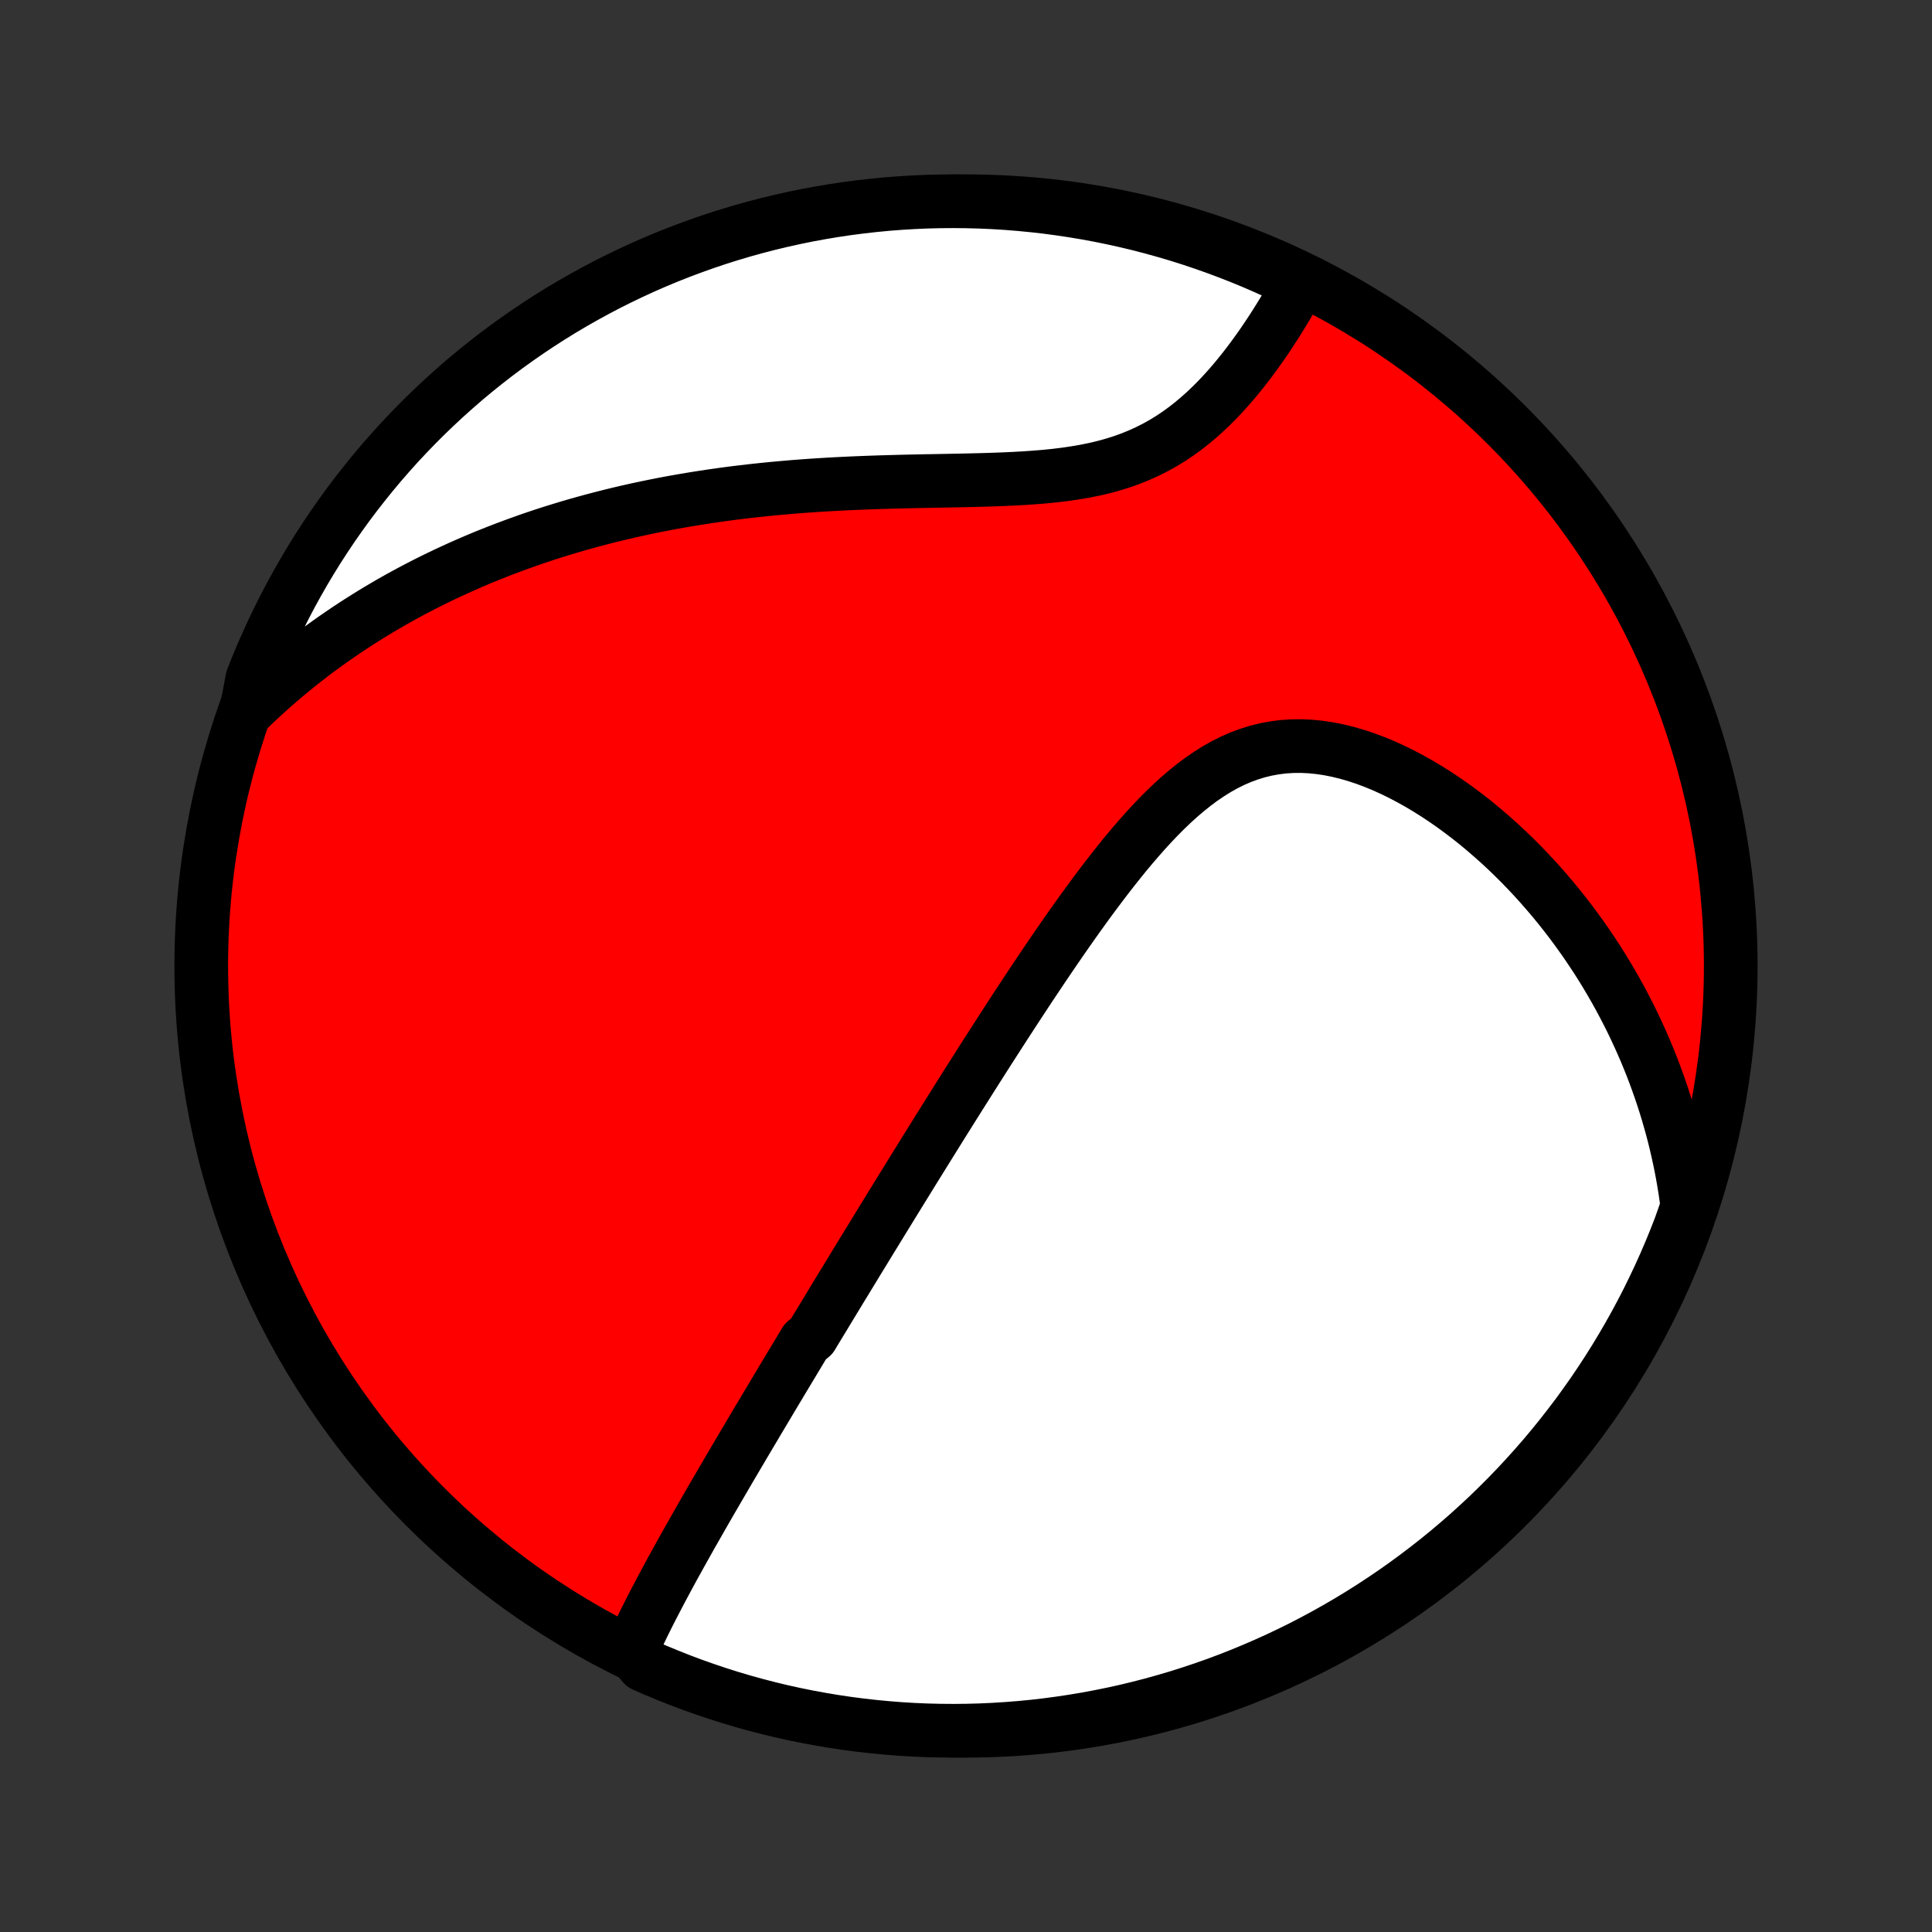 <?xml version="1.0" encoding="utf-8" standalone="no"?>
<!DOCTYPE svg PUBLIC "-//W3C//DTD SVG 1.1//EN"
  "http://www.w3.org/Graphics/SVG/1.1/DTD/svg11.dtd">
<!-- Created with matplotlib (http://matplotlib.org/) -->
<svg height="72pt" version="1.1" viewBox="0 0 72 72" width="72pt" xmlns="http://www.w3.org/2000/svg" xmlns:xlink="http://www.w3.org/1999/xlink">
 <rect x="0" y="0" width="72" height="72" fill="#333333" stroke="none"/>
 <defs>
  <style type="text/css">
*{stroke-linecap:butt;stroke-linejoin:round;}
  </style>
 </defs>
 <g id="figure_1">
  <g id="patch_1">
   <path d="
M0 72
L72 72
L72 0
L0 0
z
" style="fill:none;"/>
  </g>
  <g id="axes_1">
   <g id="PatchCollection_1">
    <defs>
     <path d="
M36 -7.5
C43.558 -7.5 50.808 -10.503 56.153 -15.848
C61.497 -21.192 64.5 -28.442 64.5 -36
C64.5 -43.558 61.497 -50.808 56.153 -56.153
C50.808 -61.497 43.558 -64.5 36 -64.5
C28.442 -64.5 21.192 -61.497 15.848 -56.153
C10.503 -50.808 7.5 -43.558 7.5 -36
C7.5 -28.442 10.503 -21.192 15.848 -15.848
C21.192 -10.503 28.442 -7.5 36 -7.5
z
" id="C0_0_a811fe30f3"/>
     <path d="
M23.524 -10.498
L23.627 -10.725
L23.732 -10.951
L23.839 -11.177
L23.947 -11.401
L24.057 -11.625
L24.169 -11.848
L24.282 -12.07
L24.396 -12.291
L24.511 -12.511
L24.626 -12.731
L24.743 -12.95
L24.86 -13.168
L24.977 -13.385
L25.095 -13.601
L25.214 -13.816
L25.333 -14.031
L25.452 -14.245
L25.571 -14.458
L25.69 -14.671
L25.81 -14.882
L25.93 -15.093
L26.05 -15.303
L26.169 -15.512
L26.289 -15.721
L26.409 -15.929
L26.529 -16.137
L26.649 -16.343
L26.769 -16.549
L26.889 -16.755
L27.009 -16.96
L27.128 -17.165
L27.248 -17.369
L27.368 -17.572
L27.487 -17.775
L27.607 -17.978
L27.726 -18.18
L27.846 -18.382
L27.965 -18.584
L28.085 -18.785
L28.204 -18.987
L28.324 -19.188
L28.443 -19.388
L28.563 -19.589
L28.683 -19.79
L28.802 -19.99
L28.922 -20.191
L29.042 -20.391
L29.162 -20.592
L29.283 -20.793
L29.403 -20.993
L29.524 -21.194
L29.645 -21.396
L29.766 -21.597
L29.887 -21.799
L30.009 -22.001
L30.253 -22.203
L30.375 -22.407
L30.498 -22.61
L30.622 -22.814
L30.746 -23.018
L30.87 -23.223
L30.995 -23.429
L31.12 -23.636
L31.246 -23.843
L31.372 -24.051
L31.5 -24.259
L31.627 -24.469
L31.756 -24.68
L31.884 -24.891
L32.014 -25.104
L32.145 -25.317
L32.276 -25.532
L32.408 -25.748
L32.541 -25.965
L32.675 -26.183
L32.809 -26.403
L32.945 -26.624
L33.082 -26.846
L33.219 -27.07
L33.358 -27.296
L33.498 -27.523
L33.639 -27.751
L33.781 -27.981
L33.924 -28.213
L34.068 -28.446
L34.214 -28.681
L34.361 -28.918
L34.509 -29.157
L34.659 -29.398
L34.81 -29.64
L34.962 -29.885
L35.116 -30.132
L35.272 -30.38
L35.429 -30.631
L35.588 -30.884
L35.748 -31.139
L35.91 -31.395
L36.074 -31.655
L36.239 -31.916
L36.406 -32.179
L36.575 -32.445
L36.746 -32.713
L36.919 -32.983
L37.094 -33.255
L37.27 -33.529
L37.449 -33.806
L37.63 -34.084
L37.812 -34.365
L37.997 -34.647
L38.184 -34.931
L38.373 -35.218
L38.565 -35.505
L38.758 -35.795
L38.954 -36.086
L39.152 -36.378
L39.353 -36.672
L39.556 -36.966
L39.761 -37.262
L39.969 -37.558
L40.18 -37.854
L40.393 -38.151
L40.609 -38.447
L40.827 -38.742
L41.049 -39.037
L41.273 -39.331
L41.5 -39.622
L41.73 -39.911
L41.963 -40.198
L42.2 -40.481
L42.44 -40.76
L42.683 -41.035
L42.93 -41.304
L43.181 -41.567
L43.436 -41.823
L43.695 -42.071
L43.959 -42.31
L44.227 -42.539
L44.5 -42.757
L44.777 -42.964
L45.06 -43.157
L45.348 -43.337
L45.641 -43.502
L45.939 -43.651
L46.243 -43.783
L46.552 -43.897
L46.866 -43.994
L47.184 -44.072
L47.508 -44.131
L47.835 -44.172
L48.166 -44.193
L48.5 -44.196
L48.837 -44.18
L49.176 -44.146
L49.517 -44.095
L49.858 -44.027
L50.2 -43.943
L50.542 -43.844
L50.883 -43.731
L51.222 -43.604
L51.56 -43.465
L51.895 -43.313
L52.228 -43.15
L52.557 -42.977
L52.883 -42.794
L53.205 -42.602
L53.523 -42.402
L53.836 -42.194
L54.144 -41.979
L54.448 -41.757
L54.746 -41.529
L55.04 -41.296
L55.327 -41.057
L55.609 -40.813
L55.886 -40.566
L56.157 -40.314
L56.422 -40.058
L56.681 -39.8
L56.934 -39.538
L57.182 -39.273
L57.423 -39.006
L57.659 -38.736
L57.889 -38.465
L58.113 -38.191
L58.331 -37.916
L58.544 -37.639
L58.75 -37.362
L58.951 -37.082
L59.147 -36.802
L59.336 -36.521
L59.521 -36.239
L59.7 -35.956
L59.873 -35.673
L60.041 -35.389
L60.204 -35.105
L60.362 -34.82
L60.514 -34.535
L60.662 -34.25
L60.805 -33.964
L60.942 -33.678
L61.075 -33.392
L61.203 -33.106
L61.327 -32.82
L61.445 -32.534
L61.56 -32.247
L61.669 -31.961
L61.774 -31.674
L61.875 -31.387
L61.971 -31.101
L62.063 -30.814
L62.151 -30.527
L62.234 -30.24
L62.314 -29.952
L62.389 -29.665
L62.46 -29.377
L62.526 -29.09
L62.589 -28.802
L62.648 -28.514
L62.703 -28.225
L62.753 -27.936
L62.8 -27.647
L62.842 -27.357
L62.881 -27.067
L62.792 -26.777
L62.618 -26.282
L62.436 -25.816
L62.246 -25.352
L62.049 -24.893
L61.843 -24.436
L61.629 -23.984
L61.408 -23.534
L61.179 -23.089
L60.942 -22.648
L60.697 -22.21
L60.445 -21.777
L60.186 -21.348
L59.919 -20.924
L59.645 -20.504
L59.364 -20.089
L59.075 -19.679
L58.78 -19.273
L58.477 -18.873
L58.168 -18.478
L57.852 -18.088
L57.53 -17.704
L57.2 -17.326
L56.865 -16.953
L56.523 -16.586
L56.175 -16.225
L55.82 -15.87
L55.46 -15.52
L55.093 -15.178
L54.721 -14.841
L54.343 -14.511
L53.96 -14.188
L53.571 -13.871
L53.176 -13.561
L52.777 -13.258
L52.372 -12.961
L51.963 -12.672
L51.548 -12.39
L51.129 -12.115
L50.705 -11.847
L50.277 -11.587
L49.844 -11.334
L49.407 -11.088
L48.966 -10.851
L48.522 -10.62
L48.073 -10.398
L47.62 -10.183
L47.164 -9.977
L46.705 -9.778
L46.242 -9.587
L45.777 -9.404
L45.308 -9.229
L44.837 -9.063
L44.362 -8.905
L43.886 -8.754
L43.406 -8.613
L42.925 -8.479
L42.441 -8.354
L41.956 -8.237
L41.469 -8.129
L40.98 -8.03
L40.489 -7.938
L39.997 -7.856
L39.504 -7.782
L39.01 -7.716
L38.515 -7.659
L38.019 -7.611
L37.523 -7.572
L37.026 -7.541
L36.529 -7.518
L36.031 -7.505
L35.534 -7.5
L35.036 -7.504
L34.539 -7.516
L34.043 -7.537
L33.547 -7.567
L33.052 -7.606
L32.558 -7.653
L32.064 -7.709
L31.572 -7.773
L31.082 -7.846
L30.593 -7.928
L30.105 -8.018
L29.619 -8.116
L29.135 -8.223
L28.654 -8.339
L28.174 -8.463
L27.697 -8.595
L27.223 -8.736
L26.751 -8.885
L26.282 -9.043
L25.816 -9.208
L25.352 -9.382
L24.893 -9.564
L24.436 -9.753
L23.984 -9.951
z
" id="C0_1_821ca430ad"/>
     <path d="
M9.174 -45.482
L9.383 -45.686
L9.594 -45.885
L9.806 -46.082
L10.019 -46.275
L10.233 -46.465
L10.449 -46.652
L10.666 -46.836
L10.885 -47.017
L11.105 -47.195
L11.326 -47.37
L11.549 -47.543
L11.773 -47.713
L11.999 -47.88
L12.226 -48.045
L12.455 -48.207
L12.686 -48.366
L12.918 -48.524
L13.151 -48.678
L13.387 -48.831
L13.624 -48.981
L13.863 -49.129
L14.103 -49.275
L14.346 -49.418
L14.59 -49.56
L14.836 -49.699
L15.085 -49.836
L15.335 -49.971
L15.588 -50.104
L15.842 -50.235
L16.099 -50.364
L16.358 -50.491
L16.619 -50.615
L16.883 -50.738
L17.149 -50.859
L17.418 -50.978
L17.689 -51.095
L17.962 -51.21
L18.239 -51.323
L18.518 -51.434
L18.799 -51.543
L19.084 -51.65
L19.372 -51.755
L19.662 -51.859
L19.955 -51.96
L20.252 -52.059
L20.551 -52.156
L20.854 -52.25
L21.16 -52.343
L21.469 -52.434
L21.782 -52.522
L22.098 -52.608
L22.417 -52.692
L22.74 -52.774
L23.067 -52.854
L23.396 -52.931
L23.73 -53.006
L24.067 -53.078
L24.408 -53.148
L24.753 -53.216
L25.101 -53.281
L25.453 -53.343
L25.808 -53.403
L26.168 -53.46
L26.531 -53.515
L26.897 -53.567
L27.268 -53.617
L27.642 -53.663
L28.02 -53.707
L28.401 -53.748
L28.785 -53.787
L29.173 -53.822
L29.564 -53.856
L29.959 -53.886
L30.356 -53.914
L30.757 -53.939
L31.16 -53.962
L31.565 -53.982
L31.973 -54
L32.383 -54.016
L32.795 -54.03
L33.208 -54.042
L33.623 -54.053
L34.038 -54.062
L34.455 -54.071
L34.871 -54.078
L35.287 -54.086
L35.703 -54.094
L36.117 -54.103
L36.53 -54.113
L36.941 -54.125
L37.349 -54.14
L37.754 -54.158
L38.155 -54.18
L38.552 -54.207
L38.944 -54.239
L39.33 -54.278
L39.71 -54.325
L40.083 -54.38
L40.449 -54.443
L40.807 -54.516
L41.157 -54.6
L41.498 -54.694
L41.83 -54.799
L42.153 -54.915
L42.467 -55.043
L42.772 -55.182
L43.067 -55.331
L43.354 -55.491
L43.631 -55.661
L43.899 -55.841
L44.159 -56.029
L44.41 -56.225
L44.654 -56.429
L44.89 -56.639
L45.118 -56.854
L45.339 -57.075
L45.553 -57.3
L45.76 -57.528
L45.961 -57.759
L46.155 -57.993
L46.344 -58.228
L46.527 -58.465
L46.704 -58.702
L46.876 -58.939
L47.043 -59.176
L47.204 -59.413
L47.361 -59.649
L47.513 -59.884
L47.66 -60.118
L47.803 -60.35
L47.942 -60.58
L48.076 -60.808
L48.206 -61.035
L48.332 -61.258
L48.066 -61.48
L47.614 -61.82
L47.158 -62.026
L46.699 -62.225
L46.236 -62.416
L45.77 -62.598
L45.301 -62.773
L44.83 -62.939
L44.356 -63.098
L43.879 -63.248
L43.4 -63.389
L42.918 -63.523
L42.435 -63.648
L41.949 -63.764
L41.462 -63.872
L40.973 -63.972
L40.482 -64.063
L39.99 -64.145
L39.497 -64.219
L39.003 -64.285
L38.508 -64.341
L38.012 -64.389
L37.516 -64.429
L37.019 -64.46
L36.522 -64.482
L36.024 -64.495
L35.527 -64.5
L35.029 -64.496
L34.532 -64.484
L34.036 -64.462
L33.54 -64.432
L33.045 -64.394
L32.551 -64.346
L32.057 -64.29
L31.565 -64.226
L31.075 -64.153
L30.586 -64.071
L30.098 -63.981
L29.612 -63.882
L29.129 -63.775
L28.647 -63.659
L28.168 -63.535
L27.691 -63.403
L27.216 -63.262
L26.744 -63.113
L26.275 -62.955
L25.809 -62.789
L25.346 -62.616
L24.886 -62.434
L24.43 -62.244
L23.977 -62.046
L23.528 -61.84
L23.083 -61.626
L22.641 -61.405
L22.204 -61.175
L21.771 -60.938
L21.342 -60.694
L20.918 -60.442
L20.498 -60.182
L20.083 -59.915
L19.673 -59.641
L19.268 -59.36
L18.867 -59.071
L18.473 -58.776
L18.083 -58.473
L17.699 -58.164
L17.32 -57.848
L16.948 -57.525
L16.581 -57.196
L16.22 -56.86
L15.864 -56.518
L15.516 -56.17
L15.173 -55.815
L14.836 -55.455
L14.507 -55.088
L14.183 -54.716
L13.867 -54.338
L13.557 -53.954
L13.253 -53.565
L12.957 -53.171
L12.668 -52.771
L12.386 -52.367
L12.111 -51.957
L11.843 -51.542
L11.583 -51.123
L11.33 -50.699
L11.085 -50.271
L10.847 -49.838
L10.617 -49.401
L10.395 -48.96
L10.18 -48.515
L9.974 -48.066
L9.775 -47.614
L9.584 -47.158
L9.402 -46.699
z
" id="C0_2_23733bb94e"/>
    </defs>
    <g clip-path="url(#p1bffca34e9)">
     <use style="fill:#ff0000;stroke:#000000;stroke-width:2.0;" x="0.0" xlink:href="#C0_0_a811fe30f3" y="72.0"/>
    </g>
    <g clip-path="url(#p1bffca34e9)">
     <use style="fill:#ffffff;stroke:#000000;stroke-width:2.0;" x="0.0" xlink:href="#C0_1_821ca430ad" y="72.0"/>
    </g>
    <g clip-path="url(#p1bffca34e9)">
     <use style="fill:#ffffff;stroke:#000000;stroke-width:2.0;" x="0.0" xlink:href="#C0_2_23733bb94e" y="72.0"/>
    </g>
   </g>
  </g>
 </g>
 <defs>
  <clipPath id="p1bffca34e9">
   <rect height="72.0" width="72.0" x="0.0" y="0.0"/>
  </clipPath>
 </defs>
</svg>
